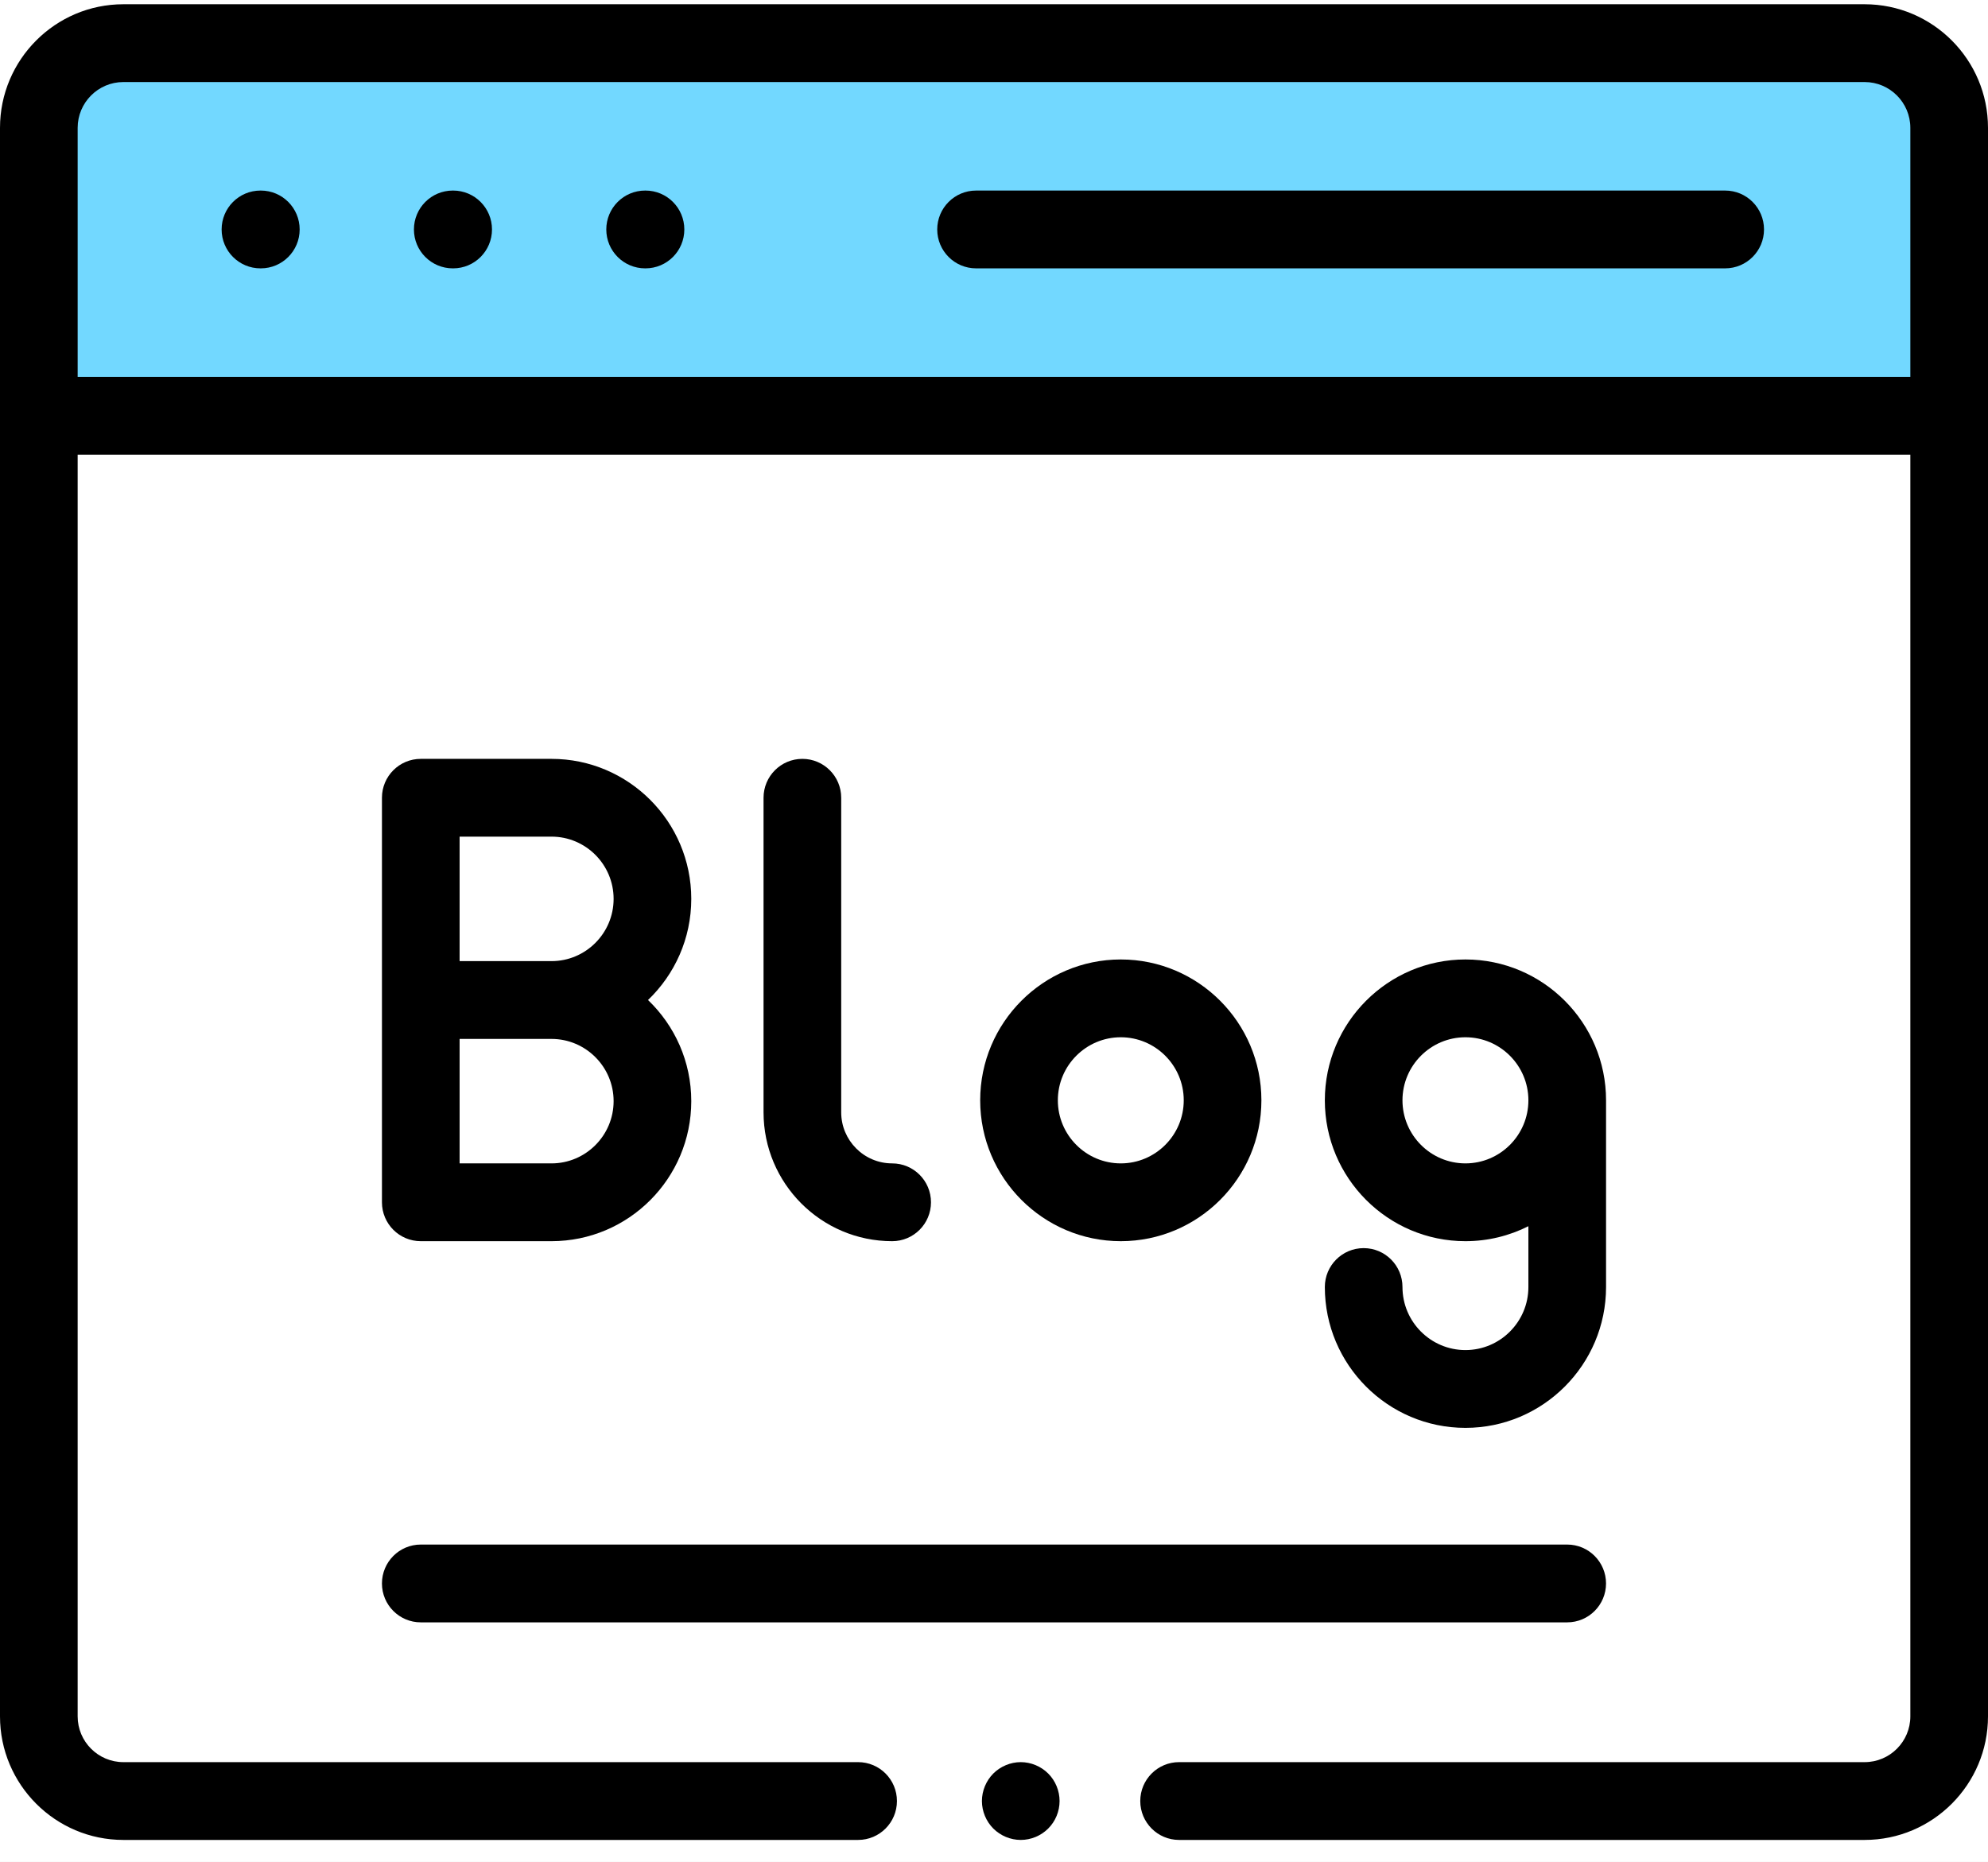 <svg width="79" height="74" viewBox="0 0 79 74" fill="none" xmlns="http://www.w3.org/2000/svg">
<rect width="79" height="74" fill="#E5E5E5"/>
<g clip-path="url(#clip0)">
<rect width="1440" height="2200" transform="translate(-1139 -732)" fill="white"/>
<rect x="-93.5" y="-109.5" width="273" height="293" rx="5.5" stroke="#CFCFCF"/>
<g clip-path="url(#clip1)">
<path d="M1.543 5.081V68.219C1.543 70.078 3.047 71.584 4.902 71.584H74.098C75.953 71.584 77.457 70.078 77.457 68.219V5.081C77.457 3.222 75.953 1.715 74.098 1.715H4.902C3.047 1.715 1.543 3.222 1.543 5.081Z" fill="white"/>
<path d="M4.902 1.715H74.098C75.953 1.715 77.457 3.222 77.457 5.081V16.524H1.543V5.081C1.543 3.222 3.047 1.715 4.902 1.715Z" fill="#72D8FF"/>
<path d="M10.365 7.574H10.35C9.497 7.574 8.807 8.266 8.807 9.12C8.807 9.974 9.497 10.666 10.35 10.666H10.365C11.217 10.666 11.908 9.974 11.908 9.12C11.908 8.266 11.217 7.574 10.365 7.574Z" fill="black"/>
<path d="M18.008 7.574H17.992C17.14 7.574 16.449 8.266 16.449 9.12C16.449 9.974 17.14 10.666 17.992 10.666H18.008C18.86 10.666 19.551 9.974 19.551 9.12C19.551 8.266 18.86 7.574 18.008 7.574Z" fill="black"/>
<path d="M25.651 7.574H25.636C24.784 7.574 24.093 8.266 24.093 9.12C24.093 9.974 24.784 10.666 25.636 10.666H25.651C26.504 10.666 27.194 9.974 27.194 9.12C27.194 8.266 26.504 7.574 25.651 7.574Z" fill="black"/>
<path d="M68.556 7.574H38.787C37.935 7.574 37.244 8.266 37.244 9.12C37.244 9.973 37.935 10.666 38.787 10.666H68.556C69.408 10.666 70.099 9.973 70.099 9.12C70.099 8.266 69.408 7.574 68.556 7.574Z" fill="black"/>
<path d="M40.563 70.038C40.158 70.038 39.761 70.204 39.472 70.491C39.186 70.779 39.02 71.178 39.02 71.584C39.02 71.991 39.186 72.39 39.472 72.677C39.761 72.965 40.158 73.13 40.563 73.13C40.969 73.13 41.367 72.965 41.654 72.677C41.943 72.39 42.106 71.991 42.106 71.584C42.106 71.178 41.943 70.779 41.654 70.491C41.367 70.204 40.969 70.038 40.563 70.038Z" fill="black"/>
<path d="M74.098 0.169H4.902C2.199 0.169 0 2.373 0 5.081V68.219C0 70.927 2.199 73.13 4.902 73.13H34.1C34.952 73.13 35.643 72.438 35.643 71.584C35.643 70.73 34.952 70.038 34.1 70.038H4.902C3.901 70.038 3.086 69.222 3.086 68.219V18.07H75.914V68.219C75.914 69.222 75.099 70.038 74.098 70.038H46.855C46.003 70.038 45.312 70.73 45.312 71.584C45.312 72.438 46.003 73.13 46.855 73.13H74.098C76.801 73.13 79 70.927 79 68.219V5.081C79 2.373 76.801 0.169 74.098 0.169ZM3.086 14.978V5.081C3.086 4.078 3.901 3.261 4.902 3.261H74.098C75.099 3.261 75.914 4.078 75.914 5.081V14.978H3.086V14.978Z" fill="black"/>
<path d="M27.47 35.727C27.47 32.658 24.979 30.162 21.916 30.162H16.721C15.868 30.162 15.178 30.854 15.178 31.707V47.786C15.178 48.64 15.868 49.332 16.721 49.332H21.916C24.979 49.332 27.47 46.835 27.47 43.766C27.47 42.187 26.81 40.761 25.751 39.747C26.81 38.733 27.47 37.306 27.47 35.727ZM24.384 43.766C24.384 45.13 23.276 46.24 21.916 46.24H18.264V41.293H21.916C23.276 41.293 24.384 42.402 24.384 43.766ZM18.264 38.201V33.253H21.916C23.277 33.253 24.384 34.363 24.384 35.727C24.384 37.091 23.277 38.201 21.916 38.201H18.264Z" fill="black"/>
<path d="M31.885 30.162C31.032 30.162 30.342 30.854 30.342 31.707V44.21C30.342 47.035 32.635 49.332 35.453 49.332C36.306 49.332 36.996 48.64 36.996 47.786C36.996 46.932 36.306 46.24 35.453 46.24C34.337 46.24 33.428 45.329 33.428 44.21V31.707C33.428 30.854 32.737 30.162 31.885 30.162Z" fill="black"/>
<path d="M50.126 43.733C50.126 40.646 47.62 38.135 44.538 38.135C41.457 38.135 38.951 40.646 38.951 43.733C38.951 46.821 41.458 49.332 44.538 49.332C47.62 49.332 50.126 46.821 50.126 43.733ZM42.037 43.733C42.037 42.351 43.159 41.227 44.538 41.227C45.917 41.227 47.04 42.351 47.04 43.733C47.04 45.115 45.918 46.24 44.538 46.24C43.159 46.24 42.037 45.115 42.037 43.733Z" fill="black"/>
<path d="M58.234 53.66C56.855 53.66 55.732 52.536 55.732 51.154C55.732 50.3 55.042 49.608 54.19 49.608C53.337 49.608 52.647 50.3 52.647 51.154C52.647 54.241 55.153 56.752 58.234 56.752C61.315 56.752 63.822 54.241 63.822 51.154V43.733C63.822 40.646 61.315 38.135 58.234 38.135C55.153 38.135 52.647 40.646 52.647 43.733C52.647 46.821 55.153 49.332 58.234 49.332C59.133 49.332 59.982 49.117 60.736 48.737V51.154C60.736 52.536 59.613 53.66 58.234 53.66ZM58.234 46.24C56.855 46.24 55.732 45.115 55.732 43.733C55.732 42.351 56.855 41.227 58.234 41.227C59.613 41.227 60.736 42.351 60.736 43.733C60.736 45.115 59.613 46.24 58.234 46.24Z" fill="black"/>
<path d="M16.721 64.482H62.278C63.13 64.482 63.821 63.79 63.821 62.936C63.821 62.083 63.13 61.39 62.278 61.39H16.721C15.869 61.39 15.178 62.083 15.178 62.936C15.178 63.79 15.869 64.482 16.721 64.482Z" fill="black"/>
</g>
</g>
<defs>
<clipPath id="clip0">
<rect width="1440" height="2200" fill="white" transform="translate(-1139 -732)"/>
</clipPath>
<clipPath id="clip1">
<rect width="79" height="79" fill="white" transform="translate(0 -3)"/>
</clipPath>
</defs>
</svg>
